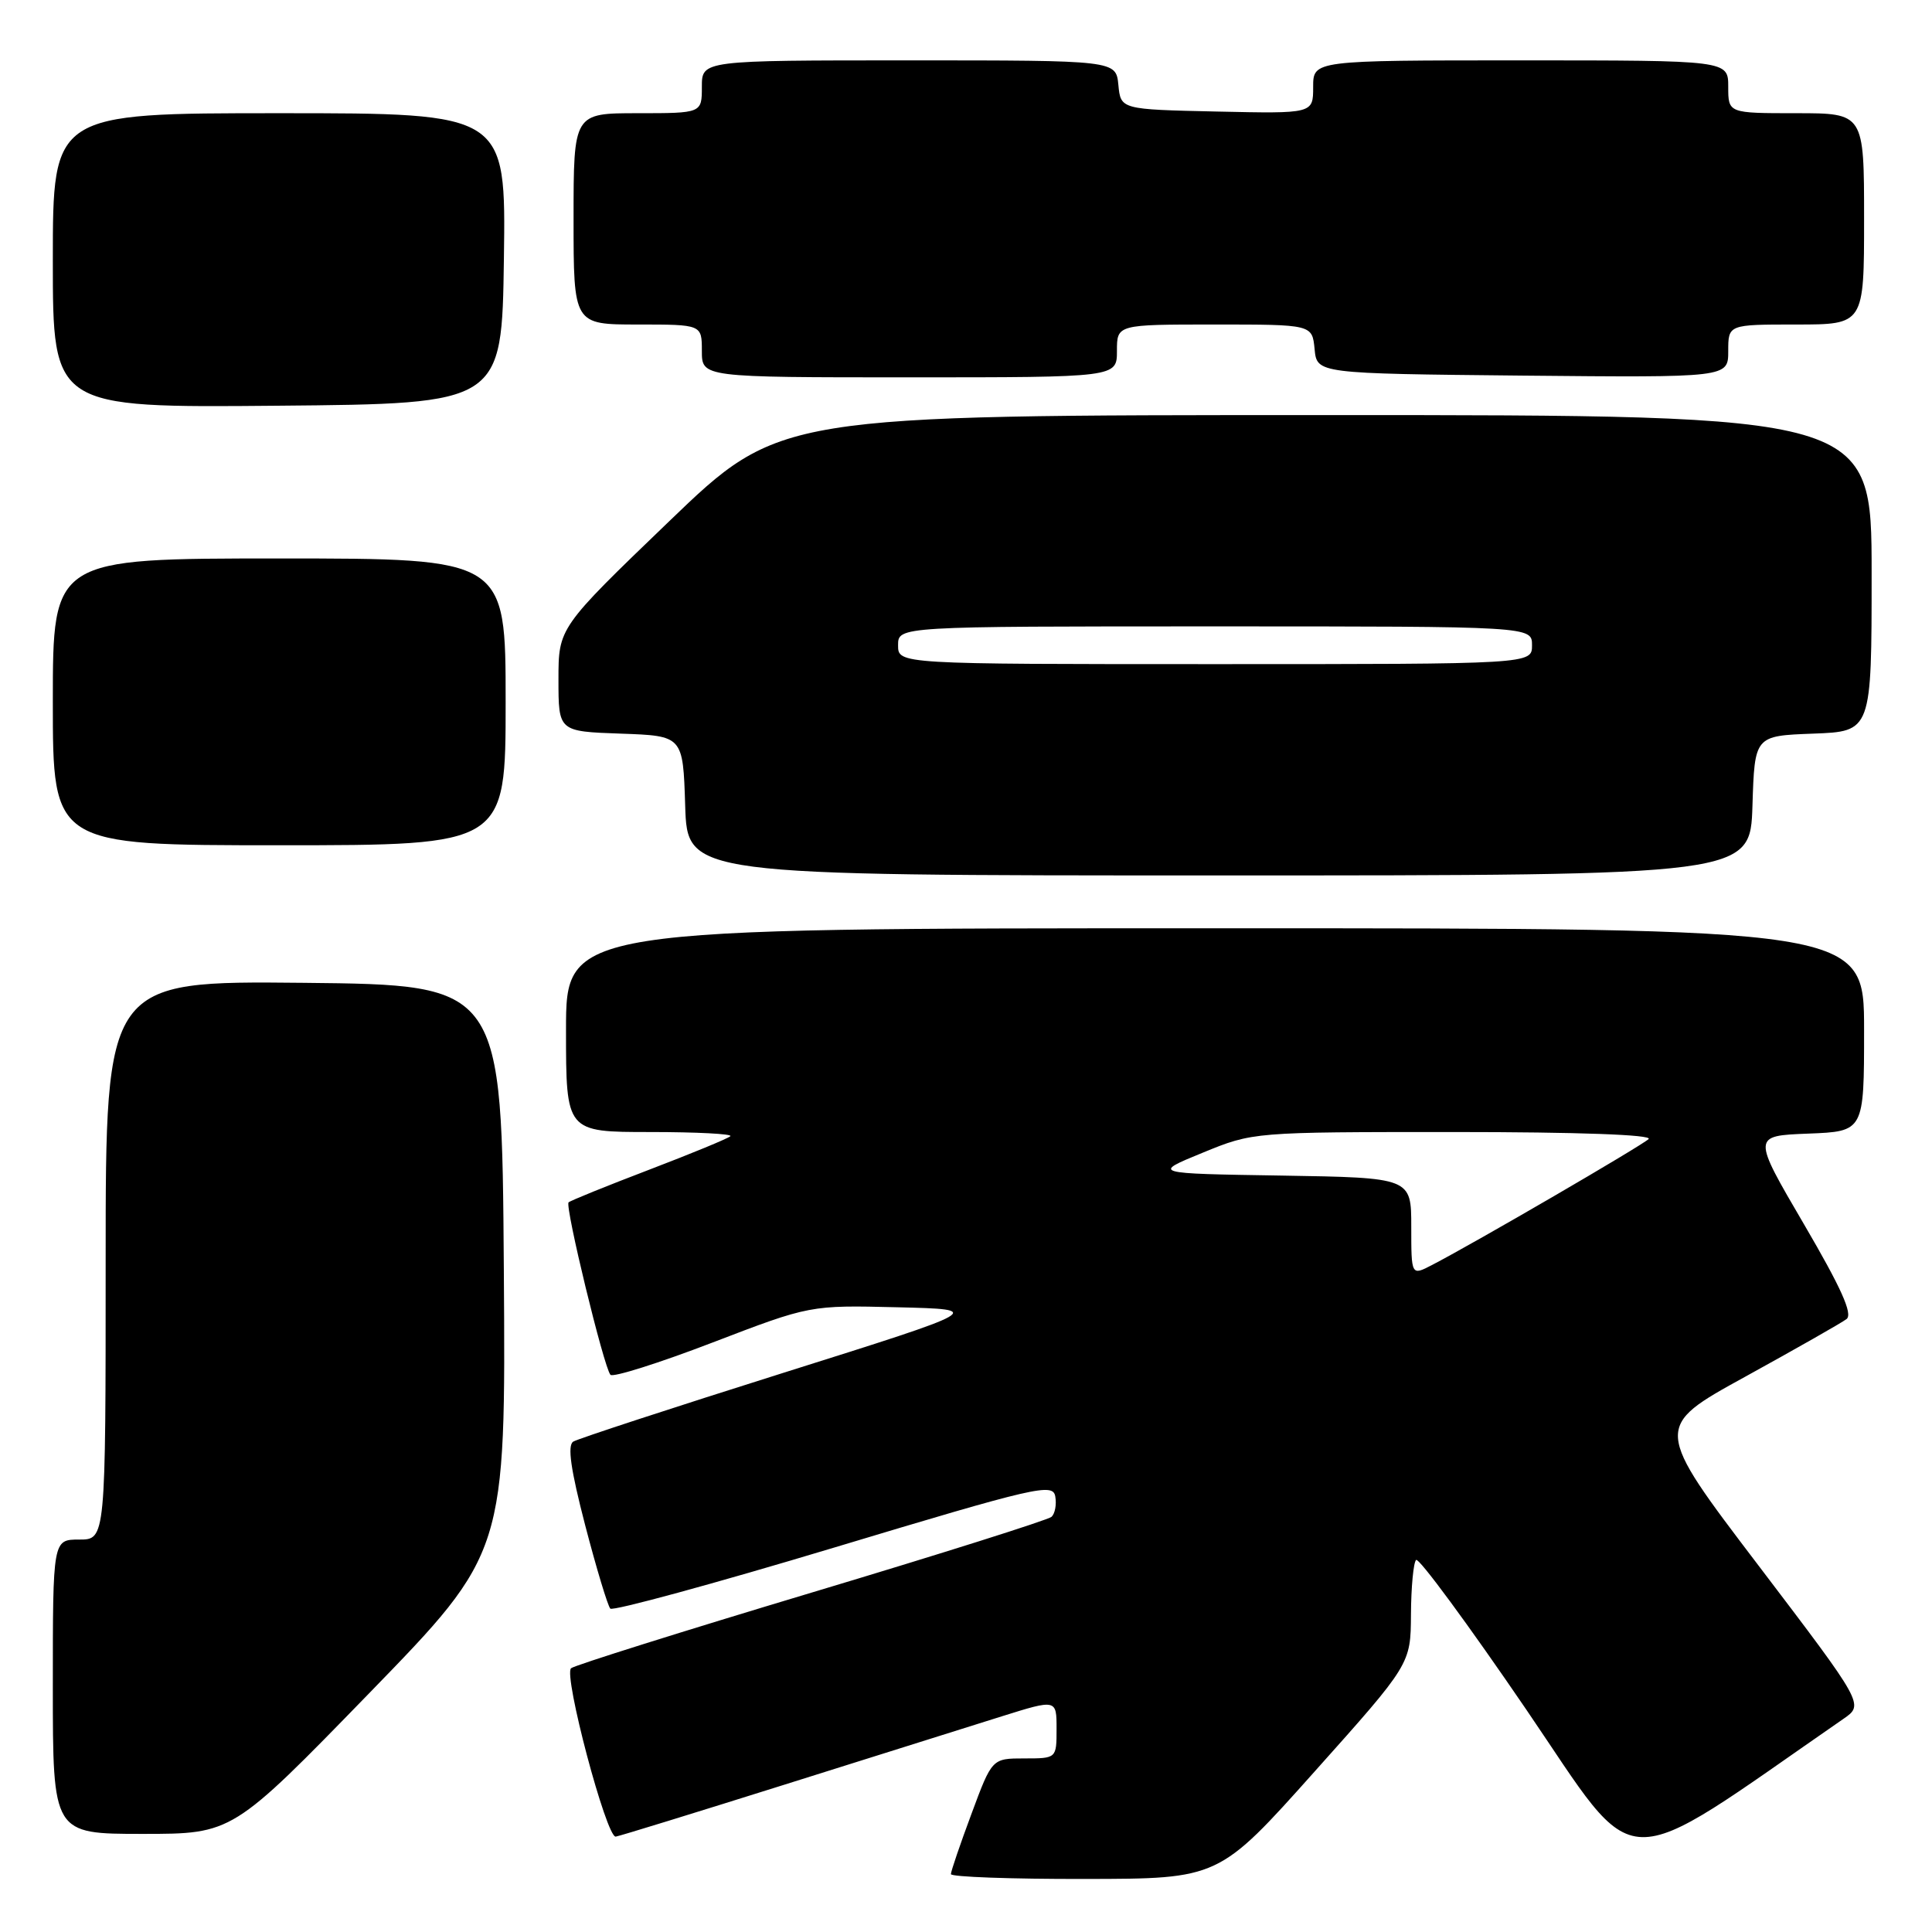 <?xml version="1.0" encoding="UTF-8" standalone="no"?>
<!DOCTYPE svg PUBLIC "-//W3C//DTD SVG 1.1//EN" "http://www.w3.org/Graphics/SVG/1.1/DTD/svg11.dtd" >
<svg xmlns="http://www.w3.org/2000/svg" xmlns:xlink="http://www.w3.org/1999/xlink" version="1.1" viewBox="0 0 256 256">
 <g >
 <path fill="currentColor"
d=" M 174.21 234.72 C 186.92 220.50 186.92 220.50 186.96 213.92 C 186.98 210.30 187.29 207.05 187.64 206.70 C 187.99 206.35 194.56 215.27 202.24 226.53 C 217.50 248.91 213.85 248.80 244.26 227.76 C 247.01 225.86 247.01 225.86 233.04 207.48 C 219.07 189.11 219.07 189.11 231.29 182.40 C 238.00 178.70 244.03 175.28 244.68 174.78 C 245.53 174.12 243.97 170.65 239.02 162.19 C 232.18 150.50 232.18 150.50 239.59 150.21 C 247.00 149.92 247.00 149.92 247.00 136.46 C 247.00 123.00 247.00 123.00 161.00 123.00 C 75.00 123.00 75.00 123.00 75.00 136.50 C 75.00 150.00 75.00 150.00 86.17 150.00 C 92.31 150.00 97.09 150.25 96.78 150.55 C 96.48 150.85 91.63 152.85 86.00 155.00 C 80.37 157.15 75.58 159.09 75.34 159.32 C 74.83 159.83 80.02 181.22 80.89 182.17 C 81.22 182.54 87.31 180.62 94.42 177.89 C 107.33 172.94 107.33 172.94 118.91 173.22 C 130.49 173.50 130.49 173.50 103.79 181.91 C 89.10 186.54 76.58 190.64 75.96 191.02 C 75.16 191.52 75.62 194.72 77.54 202.11 C 79.03 207.82 80.53 212.79 80.87 213.15 C 81.22 213.50 94.55 209.87 110.50 205.07 C 137.40 196.97 139.52 196.48 139.83 198.29 C 140.02 199.36 139.79 200.57 139.33 200.99 C 138.88 201.40 124.55 205.93 107.50 211.04 C 90.45 216.16 76.13 220.66 75.67 221.05 C 74.63 221.94 80.36 243.55 81.59 243.36 C 82.09 243.29 92.17 240.18 104.00 236.46 C 115.83 232.74 128.76 228.67 132.75 227.42 C 140.00 225.15 140.00 225.15 140.00 229.08 C 140.00 233.00 140.00 233.00 135.73 233.00 C 131.45 233.00 131.45 233.00 128.73 240.33 C 127.23 244.36 126.00 247.96 126.00 248.33 C 126.00 248.70 133.99 248.99 143.75 248.97 C 161.50 248.95 161.50 248.95 174.21 234.72 Z  M 48.91 224.37 C 67.02 205.74 67.02 205.74 66.76 168.12 C 66.50 130.50 66.50 130.50 40.25 130.23 C 14.00 129.97 14.00 129.97 14.00 166.98 C 14.00 204.00 14.00 204.00 10.50 204.00 C 7.00 204.00 7.00 204.00 7.00 223.50 C 7.00 243.00 7.00 243.00 18.90 243.00 C 30.80 243.00 30.80 243.00 48.91 224.37 Z  M 232.21 106.75 C 232.50 97.50 232.50 97.50 240.25 97.21 C 248.00 96.92 248.00 96.92 248.00 75.96 C 248.00 55.00 248.00 55.00 175.65 55.00 C 103.30 55.00 103.30 55.00 88.65 69.09 C 74.00 83.18 74.00 83.18 74.00 90.05 C 74.00 96.92 74.00 96.92 82.25 97.21 C 90.50 97.50 90.50 97.50 90.79 106.75 C 91.08 116.00 91.08 116.00 161.50 116.00 C 231.92 116.00 231.92 116.00 232.21 106.75 Z  M 67.00 93.00 C 67.00 74.00 67.00 74.00 37.00 74.00 C 7.00 74.00 7.00 74.00 7.00 93.00 C 7.00 112.00 7.00 112.00 37.00 112.00 C 67.00 112.00 67.00 112.00 67.00 93.00 Z  M 66.77 34.25 C 67.04 15.00 67.04 15.00 37.02 15.00 C 7.00 15.00 7.00 15.00 7.00 34.51 C 7.00 54.03 7.00 54.03 36.75 53.76 C 66.50 53.50 66.50 53.50 66.77 34.25 Z  M 148.00 46.50 C 148.00 43.00 148.00 43.00 160.94 43.00 C 173.87 43.00 173.87 43.00 174.19 46.25 C 174.50 49.50 174.50 49.50 201.75 49.77 C 229.00 50.03 229.00 50.03 229.00 46.52 C 229.00 43.00 229.00 43.00 238.00 43.00 C 247.00 43.00 247.00 43.00 247.00 29.00 C 247.00 15.00 247.00 15.00 238.00 15.00 C 229.00 15.00 229.00 15.00 229.00 11.50 C 229.00 8.00 229.00 8.00 201.50 8.00 C 174.00 8.00 174.00 8.00 174.00 11.53 C 174.00 15.06 174.00 15.06 161.25 14.78 C 148.50 14.50 148.50 14.50 148.19 11.25 C 147.87 8.00 147.87 8.00 120.44 8.00 C 93.00 8.00 93.00 8.00 93.00 11.50 C 93.00 15.00 93.00 15.00 84.50 15.00 C 76.00 15.00 76.00 15.00 76.00 29.00 C 76.00 43.00 76.00 43.00 84.50 43.00 C 93.00 43.00 93.00 43.00 93.00 46.50 C 93.00 50.00 93.00 50.00 120.50 50.00 C 148.00 50.00 148.00 50.00 148.00 46.50 Z  M 187.00 162.55 C 187.00 156.05 187.00 156.05 169.82 155.77 C 152.63 155.50 152.63 155.50 159.34 152.75 C 166.04 150.00 166.04 150.00 192.72 150.00 C 209.10 150.00 219.03 150.36 218.45 150.93 C 217.54 151.81 195.48 164.65 189.75 167.62 C 187.00 169.05 187.00 169.05 187.00 162.55 Z  M 119.00 85.50 C 119.00 83.00 119.00 83.00 161.00 83.00 C 203.00 83.00 203.00 83.00 203.00 85.50 C 203.00 88.00 203.00 88.00 161.00 88.00 C 119.00 88.00 119.00 88.00 119.00 85.50 Z "/>
</g>
</svg>